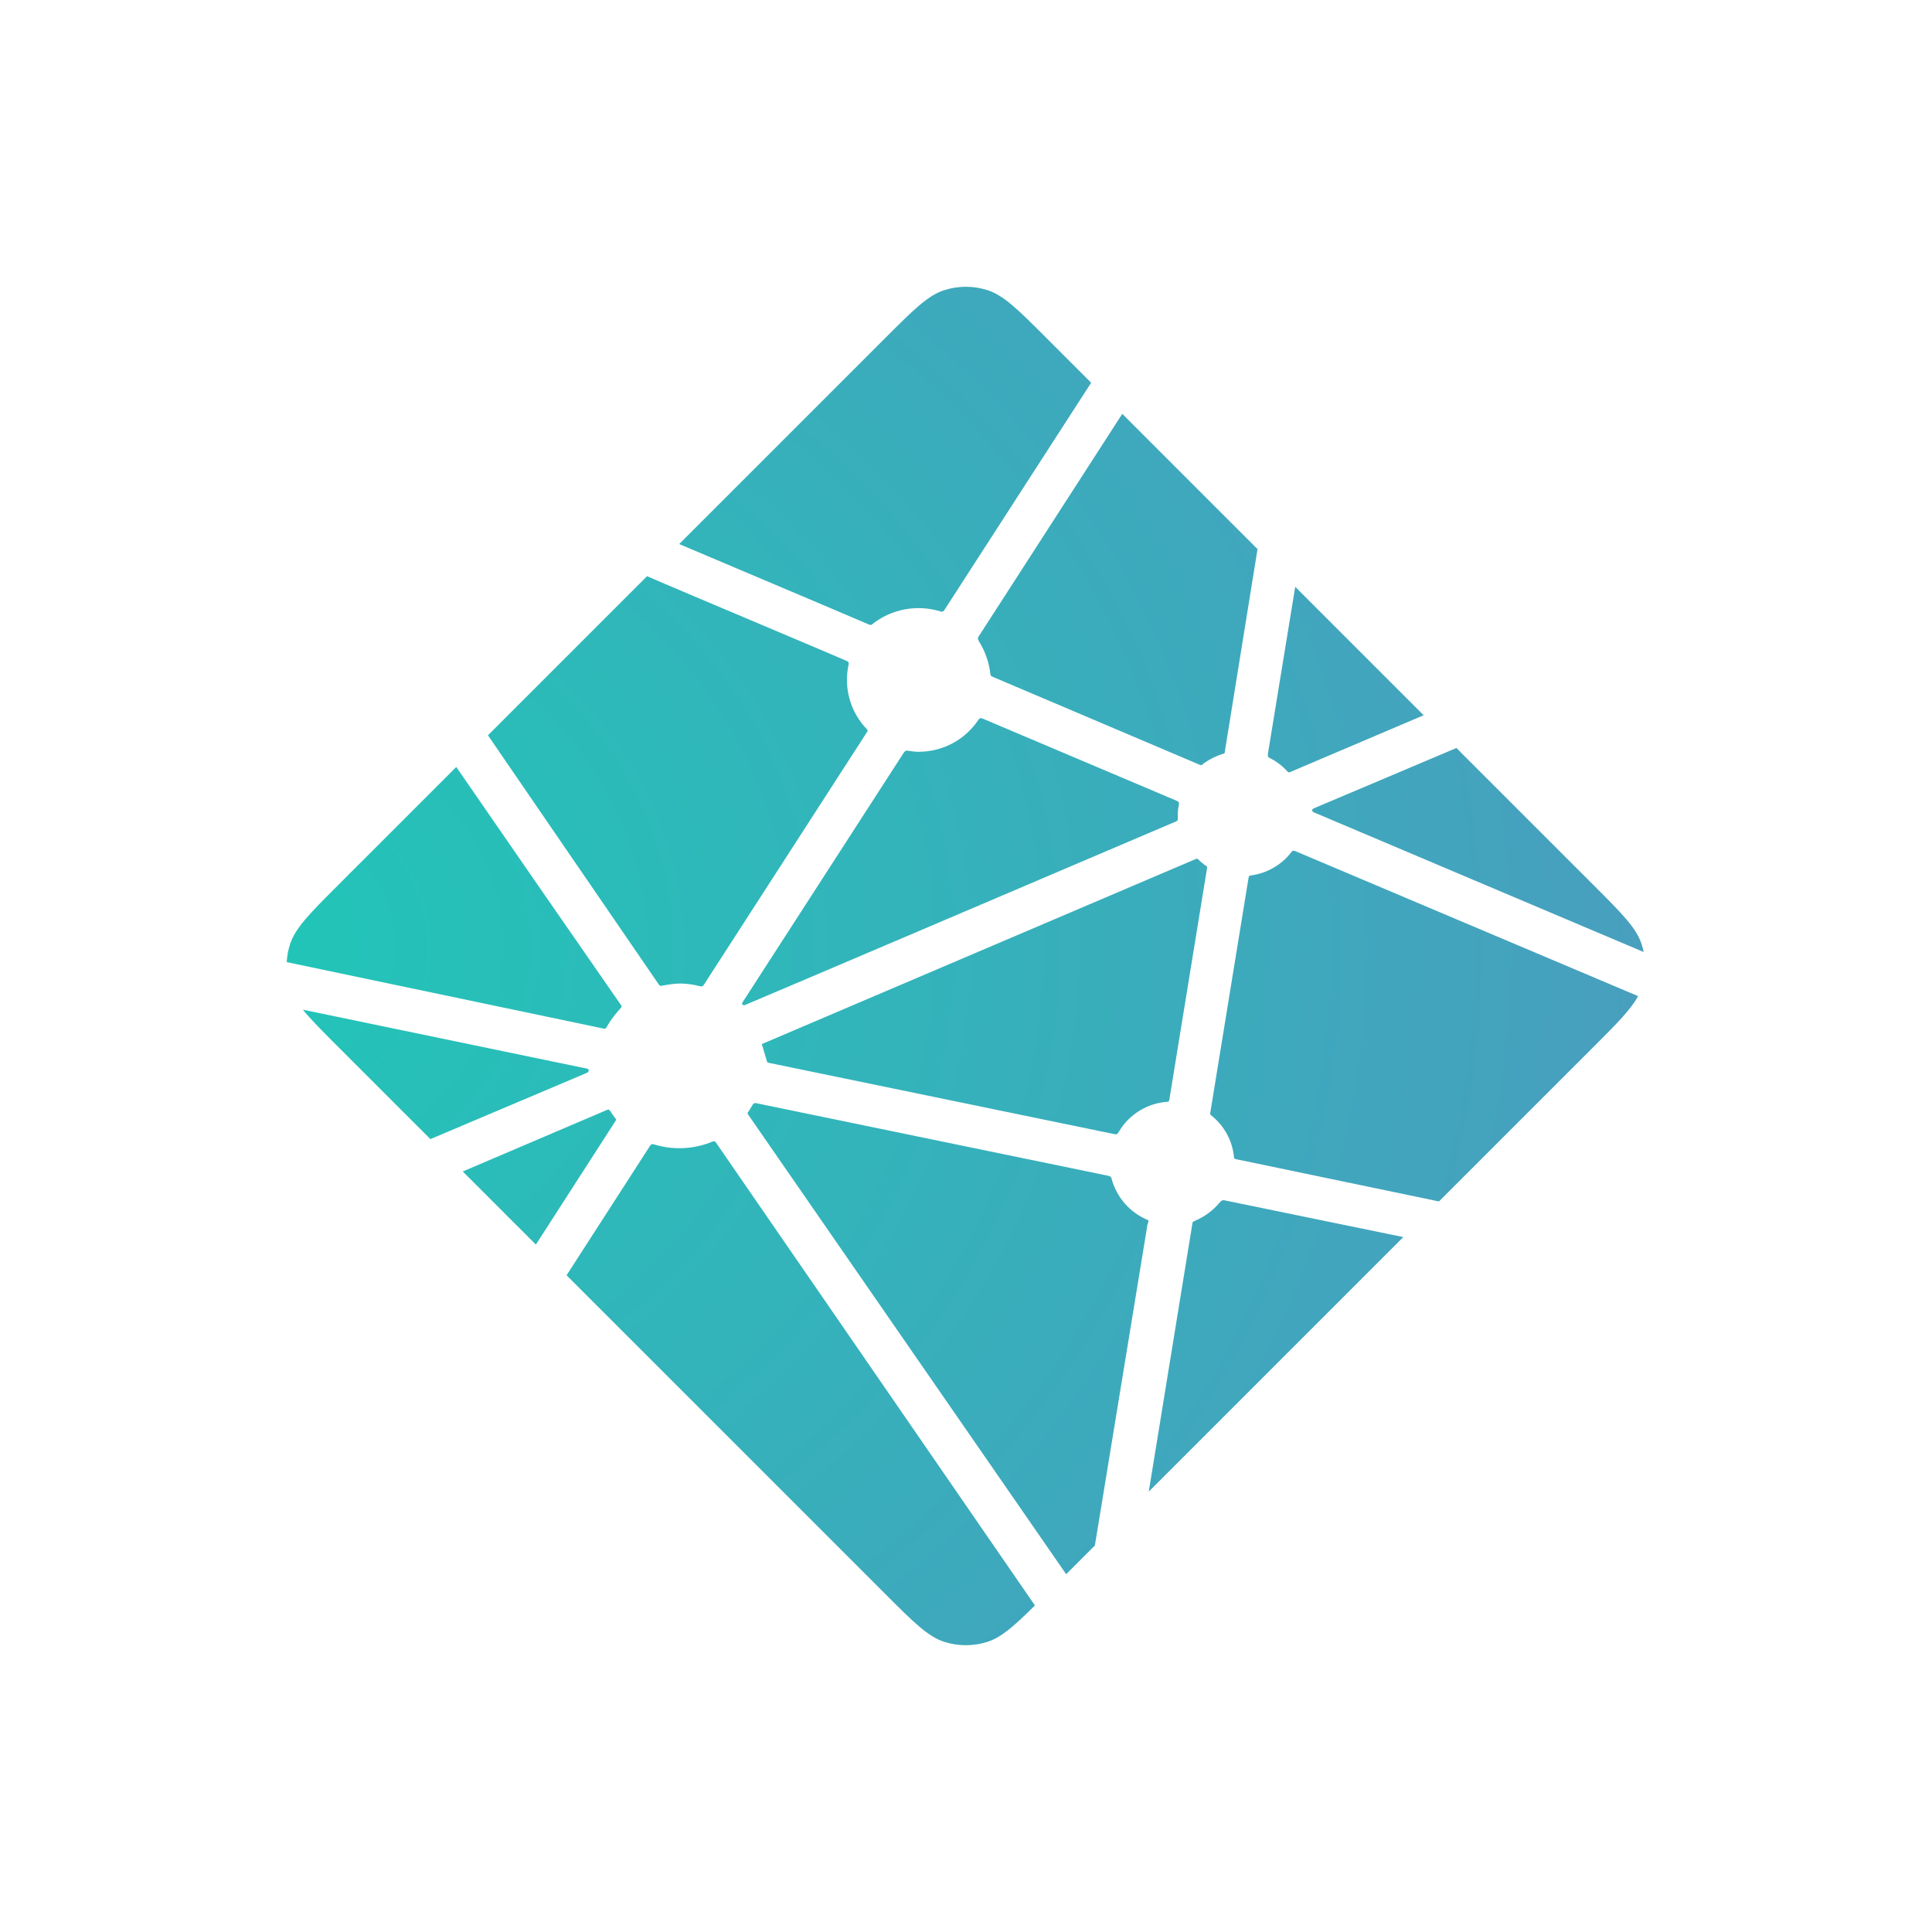 <svg width="256" height="256" viewBox="0 0 256 256" fill="none" xmlns="http://www.w3.org/2000/svg">
<path d="M168.3 100.465L168.235 100.436C168.198 100.422 168.16 100.408 168.127 100.375C168.073 100.318 168.033 100.248 168.011 100.172C167.988 100.097 167.983 100.017 167.995 99.939L171.624 77.753L188.642 94.775L170.944 102.305C170.894 102.325 170.842 102.334 170.789 102.333H170.719C170.695 102.319 170.671 102.3 170.624 102.253C169.965 101.52 169.178 100.914 168.3 100.465ZM192.984 99.113L211.18 117.308C214.959 121.092 216.851 122.979 217.541 125.167C217.644 125.491 217.728 125.815 217.794 126.148L174.31 107.732C174.286 107.722 174.263 107.713 174.239 107.703C174.066 107.633 173.863 107.553 173.863 107.375C173.863 107.196 174.07 107.112 174.244 107.042L174.3 107.018L192.984 99.113ZM217.052 131.988C216.114 133.753 214.283 135.584 211.184 138.686L190.67 159.197L164.137 153.671L163.996 153.644C163.761 153.606 163.512 153.563 163.512 153.352C163.412 152.258 163.087 151.196 162.557 150.232C162.028 149.269 161.306 148.424 160.437 147.752C160.329 147.644 160.358 147.475 160.39 147.32C160.39 147.297 160.39 147.273 160.4 147.254L165.39 116.619L165.409 116.515C165.437 116.28 165.479 116.008 165.69 116.008C166.76 115.875 167.792 115.53 168.727 114.994C169.662 114.459 170.481 113.742 171.136 112.886C171.179 112.839 171.206 112.787 171.263 112.759C171.413 112.689 171.592 112.759 171.746 112.825L217.048 131.988H217.052ZM185.952 163.914L152.217 197.649L157.992 162.159L158.001 162.112C158.006 162.065 158.015 162.018 158.03 161.976C158.076 161.863 158.198 161.816 158.316 161.77L158.372 161.746C159.636 161.206 160.755 160.375 161.635 159.319C161.747 159.188 161.883 159.061 162.057 159.037C162.102 159.03 162.148 159.03 162.193 159.037L185.947 163.92L185.952 163.914ZM145.077 204.79L141.274 208.592L99.236 147.836C99.221 147.814 99.205 147.792 99.189 147.77C99.123 147.681 99.053 147.592 99.067 147.488C99.072 147.414 99.119 147.348 99.17 147.291L99.217 147.231C99.344 147.043 99.452 146.855 99.569 146.653L99.663 146.489L99.677 146.475C99.743 146.363 99.804 146.255 99.917 146.193C100.015 146.147 100.151 146.165 100.259 146.189L146.833 155.794C146.963 155.813 147.086 155.867 147.19 155.948C147.251 156.01 147.265 156.075 147.279 156.15C147.604 157.379 148.209 158.517 149.046 159.474C149.883 160.43 150.929 161.181 152.105 161.666C152.236 161.732 152.18 161.878 152.119 162.032C152.089 162.1 152.065 162.171 152.048 162.244C151.461 165.812 146.429 196.503 145.077 204.79ZM137.134 212.728C134.332 215.502 132.679 216.971 130.811 217.563C128.969 218.146 126.991 218.146 125.149 217.563C122.962 216.868 121.07 214.981 117.291 211.198L75.074 168.98L86.101 151.878C86.153 151.794 86.204 151.718 86.289 151.657C86.406 151.573 86.575 151.61 86.716 151.657C89.247 152.421 91.964 152.284 94.405 151.268C94.532 151.221 94.659 151.188 94.757 151.277C94.807 151.322 94.851 151.373 94.889 151.428L137.134 212.732V212.728ZM71.004 164.91L61.319 155.226L80.444 147.066C80.493 147.045 80.546 147.034 80.599 147.034C80.759 147.034 80.853 147.193 80.937 147.339C81.129 147.634 81.333 147.922 81.547 148.202L81.608 148.278C81.665 148.357 81.627 148.437 81.571 148.513L71.008 164.91H71.004ZM57.033 150.939L44.78 138.686C42.696 136.602 41.184 135.091 40.133 133.79L77.388 141.518C77.435 141.526 77.482 141.534 77.529 141.541C77.759 141.578 78.012 141.62 78.012 141.836C78.012 142.071 77.735 142.179 77.501 142.268L77.393 142.315L57.033 150.939ZM37.992 127.49C38.035 126.701 38.177 125.921 38.415 125.167C39.109 122.979 40.997 121.092 44.78 117.308L60.46 101.629C67.679 112.106 74.918 122.57 82.176 133.021C82.303 133.189 82.444 133.377 82.298 133.518C81.613 134.274 80.928 135.1 80.444 135.997C80.392 136.112 80.311 136.212 80.209 136.288C80.148 136.326 80.083 136.311 80.012 136.297H80.003L37.992 127.486V127.49ZM64.657 97.432L85.739 76.349C87.72 77.218 94.931 80.264 101.381 82.987C106.263 85.053 110.714 86.93 112.112 87.541C112.254 87.597 112.381 87.653 112.441 87.794C112.479 87.879 112.46 87.987 112.441 88.076C112.108 89.598 112.157 91.179 112.586 92.677C113.014 94.174 113.808 95.542 114.896 96.657C115.037 96.798 114.896 97 114.775 97.174L114.709 97.272L93.302 130.429C93.246 130.523 93.194 130.603 93.1 130.664C92.988 130.734 92.828 130.702 92.697 130.668C91.864 130.451 91.008 130.334 90.147 130.321C89.378 130.321 88.542 130.462 87.697 130.617H87.692C87.598 130.631 87.514 130.649 87.439 130.594C87.356 130.526 87.284 130.445 87.228 130.354L64.657 97.432ZM89.997 72.091L117.291 44.798C121.07 41.019 122.962 39.127 125.149 38.437C126.991 37.854 128.969 37.854 130.811 38.437C132.999 39.127 134.891 41.019 138.67 44.798L144.584 50.713L125.172 80.776C125.125 80.864 125.059 80.94 124.981 81.001C124.863 81.081 124.699 81.048 124.558 81.001C123.028 80.537 121.407 80.452 119.836 80.755C118.266 81.058 116.792 81.738 115.544 82.738C115.417 82.87 115.23 82.795 115.07 82.724C112.535 81.621 92.819 73.288 89.997 72.091ZM148.706 54.835L166.629 72.758L162.311 99.507V99.577C162.306 99.638 162.294 99.698 162.273 99.756C162.226 99.85 162.132 99.868 162.038 99.897C161.115 100.176 160.245 100.61 159.466 101.178C159.432 101.202 159.401 101.229 159.371 101.258C159.32 101.314 159.269 101.366 159.184 101.375C159.115 101.377 159.047 101.366 158.982 101.342L131.669 89.738L131.618 89.714C131.444 89.644 131.238 89.559 131.238 89.381C131.077 87.859 130.58 86.392 129.783 85.086C129.652 84.87 129.506 84.644 129.618 84.424L148.706 54.835ZM130.247 95.235L155.851 106.08C155.992 106.145 156.147 106.206 156.208 106.351C156.232 106.439 156.232 106.531 156.208 106.619C156.132 106.995 156.067 107.421 156.067 107.853V108.572C156.067 108.751 155.884 108.825 155.715 108.896L155.663 108.915C151.607 110.647 98.719 133.199 98.64 133.199C98.56 133.199 98.475 133.199 98.396 133.119C98.255 132.979 98.396 132.782 98.522 132.602C98.545 132.572 98.567 132.54 98.588 132.509L119.628 99.93L119.666 99.873C119.789 99.676 119.929 99.455 120.154 99.455L120.365 99.488C120.844 99.554 121.267 99.615 121.694 99.615C124.886 99.615 127.844 98.061 129.627 95.404C129.671 95.333 129.725 95.27 129.788 95.216C129.914 95.122 130.102 95.169 130.247 95.235ZM100.926 138.353L158.574 113.769C158.574 113.769 158.659 113.769 158.738 113.848C159.053 114.163 159.32 114.374 159.578 114.571L159.705 114.651C159.822 114.717 159.94 114.792 159.949 114.914C159.949 114.961 159.949 114.99 159.94 115.032L155.001 145.367L154.982 145.489C154.95 145.724 154.916 145.992 154.696 145.992C153.379 146.08 152.104 146.489 150.982 147.182C149.858 147.875 148.921 148.83 148.251 149.968L148.227 150.005C148.161 150.113 148.101 150.216 147.993 150.273C147.894 150.32 147.767 150.301 147.664 150.278L101.691 140.794C101.644 140.785 100.978 138.358 100.926 138.353Z" fill="url(#paint0_radial_36_1157)"/>
<defs>
<radialGradient id="paint0_radial_36_1157" cx="0" cy="0" r="1" gradientUnits="userSpaceOnUse" gradientTransform="translate(31.956 125.46) rotate(90) scale(179.802 207.587)">
<stop stop-color="#20C6B7"/>
<stop offset="1" stop-color="#4D9ABF"/>
</radialGradient>
</defs>
</svg>
